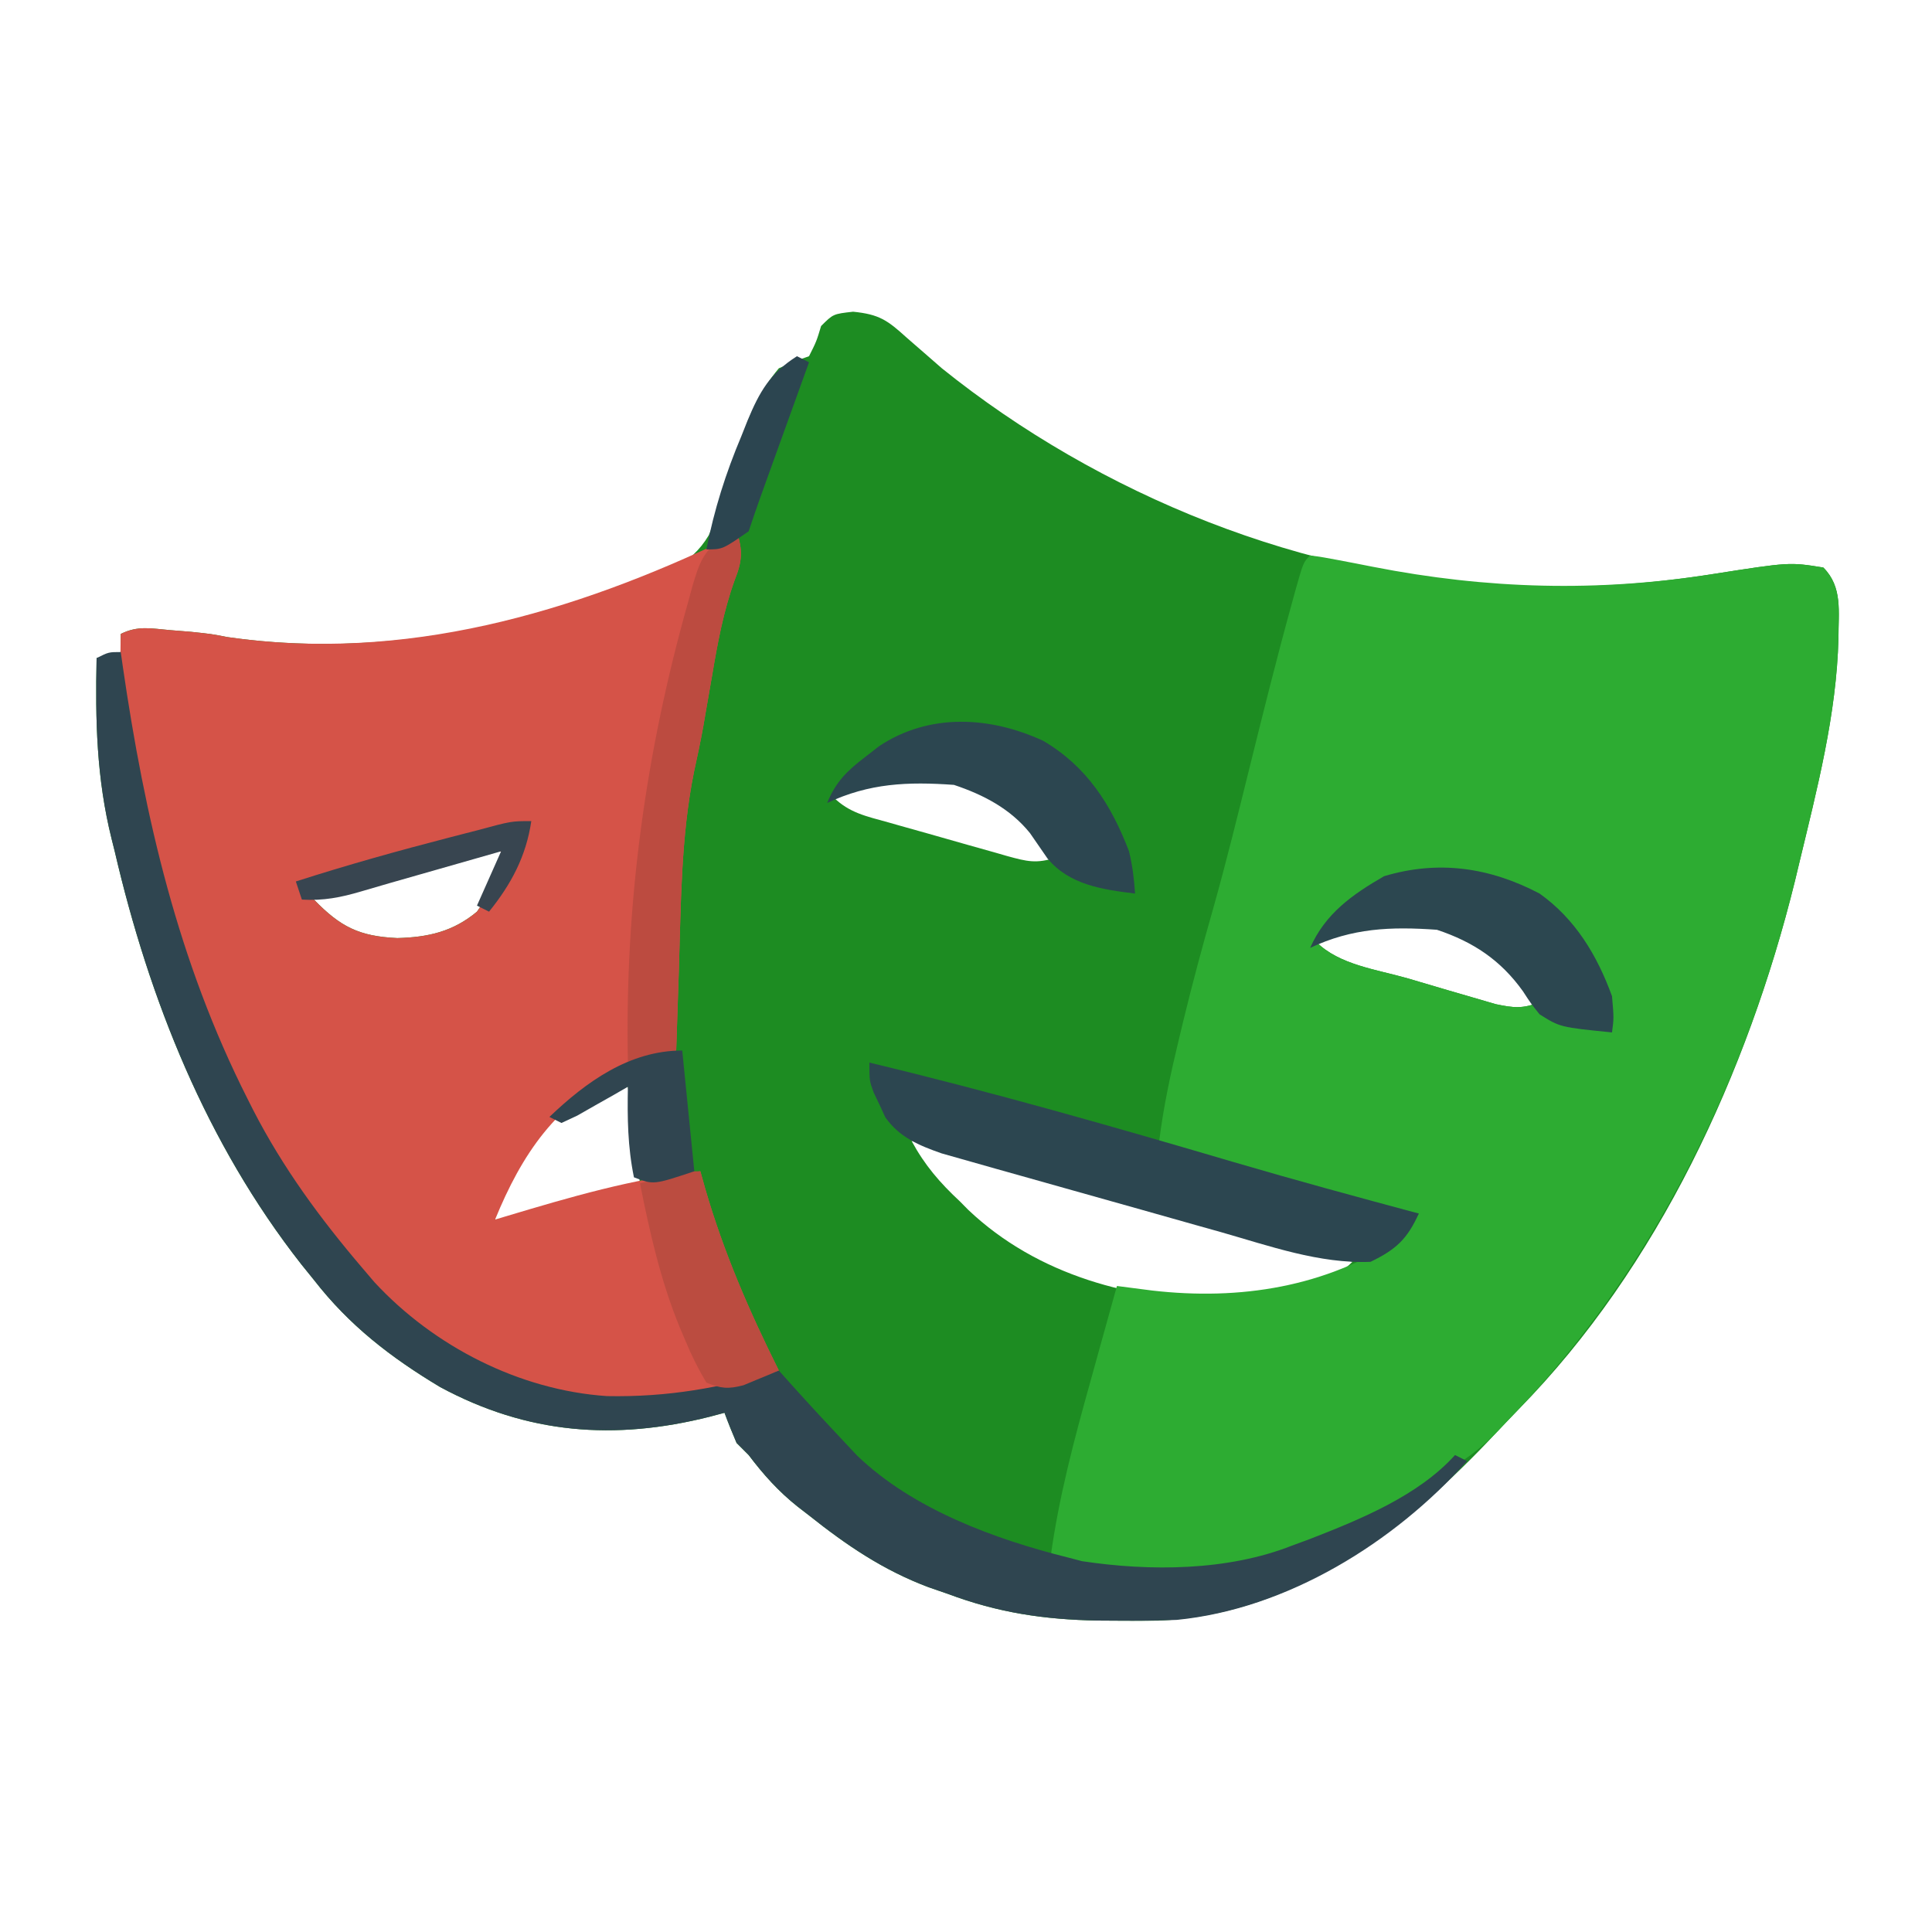 <?xml version="1.0" encoding="UTF-8"?>
<svg version="1.1" xmlns="http://www.w3.org/2000/svg" width="320" height="320">
<path d="M0 0 C4.346 0.436 5.692 1.411 8.887 4.309 C9.833 5.131 10.779 5.953 11.754 6.801 C13.212 8.073 13.212 8.073 14.699 9.371 C40.756 30.344 75.048 44.304 108.699 45.371 C109.716 45.41 109.716 45.41 110.752 45.449 C121.53 45.814 131.784 45.131 142.432 43.449 C155.097 41.467 155.097 41.467 160.699 42.371 C163.922 45.594 163.194 49.704 163.206 54.038 C162.903 66.703 159.65 79.11 156.699 91.371 C156.347 92.841 156.347 92.841 155.987 94.34 C148.183 125.965 133.319 158.291 110.298 181.733 C108.49 183.585 106.717 185.469 104.941 187.352 C90.359 202.603 72.414 215.9 50.465 216.805 C48.293 216.828 46.121 216.829 43.949 216.809 C42.808 216.802 41.666 216.795 40.49 216.788 C31.635 216.62 24.038 215.495 15.699 212.371 C14.65 212.009 13.601 211.647 12.52 211.273 C5.005 208.453 -1.046 204.349 -7.301 199.371 C-8.231 198.654 -8.231 198.654 -9.18 197.922 C-12.37 195.387 -14.848 192.612 -17.301 189.371 C-17.961 188.711 -18.621 188.051 -19.301 187.371 C-20.008 185.721 -20.68 184.055 -21.301 182.371 C-22.112 182.588 -22.922 182.804 -23.758 183.027 C-39.491 186.984 -53.926 185.927 -68.418 178.102 C-76.595 173.193 -83.446 167.914 -89.301 160.371 C-89.997 159.51 -90.693 158.649 -91.41 157.762 C-107.08 137.769 -116.588 113.958 -122.301 89.371 C-122.47 88.698 -122.639 88.025 -122.812 87.332 C-125.322 77.255 -125.519 67.689 -125.301 57.371 C-123.321 56.876 -123.321 56.876 -121.301 56.371 C-121.301 55.381 -121.301 54.391 -121.301 53.371 C-118.44 51.941 -116.221 52.478 -113.051 52.746 C-111.372 52.881 -111.372 52.881 -109.66 53.02 C-106.301 53.371 -106.301 53.371 -103.613 53.895 C-83.415 56.8 -62.387 53.963 -43.304 47.048 C-41.23 46.347 -39.148 45.807 -37.027 45.266 C-31.586 43.668 -26.927 42.105 -23.909 37.031 C-21.833 32.373 -20.353 27.622 -18.977 22.719 C-17.564 17.76 -15.64 13.35 -12.301 9.371 C-9.613 8.184 -9.613 8.184 -7.301 7.371 C-6.068 4.914 -6.068 4.914 -5.301 2.371 C-3.301 0.371 -3.301 0.371 0 0 Z M-3.301 80.371 C-0.646 83.025 2.269 83.589 5.789 84.57 C6.489 84.77 7.19 84.969 7.911 85.174 C9.392 85.594 10.874 86.009 12.357 86.422 C14.628 87.056 16.893 87.706 19.158 88.357 C20.597 88.763 22.037 89.167 23.477 89.57 C24.494 89.864 24.494 89.864 25.532 90.163 C28.816 91.064 30.392 91.473 33.699 90.371 C28.884 84.231 24.525 79.163 16.699 77.371 C9.387 76.607 3.179 76.754 -3.301 80.371 Z M-66.84 91.121 C-67.481 91.299 -68.122 91.476 -68.782 91.659 C-70.83 92.227 -72.878 92.799 -74.926 93.371 C-76.314 93.757 -77.702 94.142 -79.09 94.527 C-82.494 95.473 -85.898 96.421 -89.301 97.371 C-84.906 101.895 -81.817 103.455 -75.488 103.746 C-70.395 103.609 -66.272 102.684 -62.301 99.371 C-60.169 96.325 -58.301 93.155 -58.301 89.371 C-61.303 89.371 -63.951 90.317 -66.84 91.121 Z M76.699 104.371 C80.535 108.207 86.728 108.938 91.875 110.422 C94.062 111.055 96.244 111.706 98.426 112.357 C99.816 112.763 101.207 113.167 102.598 113.57 C103.863 113.94 105.128 114.309 106.431 114.69 C109.437 115.316 110.896 115.475 113.699 114.371 C108.884 108.231 104.525 103.163 96.699 101.371 C89.387 100.607 83.179 100.754 76.699 104.371 Z M-52.254 136.117 C-55.887 140.237 -59.301 144.712 -59.301 150.371 C-53.774 149.733 -48.677 148.434 -43.363 146.809 C-42.584 146.575 -41.805 146.341 -41.002 146.1 C-39.1 145.528 -37.2 144.95 -35.301 144.371 C-35.961 139.091 -36.621 133.811 -37.301 128.371 C-42.492 128.371 -48.501 132.762 -52.254 136.117 Z M9.699 137.371 C11.879 141.386 14.361 144.26 17.699 147.371 C18.157 147.834 18.614 148.297 19.086 148.773 C30.501 159.613 46.346 163.852 61.727 163.802 C68.642 163.57 77.613 162.458 82.699 157.371 C73.477 154.76 64.255 152.152 55.031 149.548 C50.749 148.339 46.466 147.128 42.185 145.916 C38.055 144.747 33.925 143.58 29.794 142.415 C28.216 141.969 26.637 141.523 25.06 141.075 C22.855 140.45 20.65 139.828 18.444 139.207 C17.187 138.852 15.93 138.496 14.635 138.13 C11.882 137.288 11.882 137.288 9.699 137.371 Z " fill="#1D8C22" transform="translate(141.301,51.629)"/>
<path d="M0 0 C1.517 0.184 3.024 0.447 4.523 0.742 C5.463 0.921 6.403 1.101 7.371 1.285 C8.362 1.48 9.354 1.674 10.375 1.875 C29.328 5.594 47.655 6.09 66.733 3.078 C79.398 1.096 79.398 1.096 85 2 C88.222 5.222 87.495 9.333 87.506 13.667 C87.203 26.332 83.95 38.739 81 51 C80.765 51.98 80.53 52.959 80.288 53.969 C72.204 86.73 56.704 118.765 33 143 C32.39 143.648 31.781 144.297 31.152 144.965 C28.32 147.927 25.514 149.938 22 152 C20.291 153.124 18.582 154.249 16.875 155.375 C11.469 158.831 5.917 161.539 0 164 C-0.745 164.334 -1.49 164.668 -2.258 165.012 C-9.659 167.679 -16.736 168.318 -24.562 168.25 C-25.456 168.258 -26.35 168.265 -27.271 168.273 C-32.85 168.257 -37.647 167.574 -43 166 C-41.637 155.994 -39.092 146.45 -36.375 136.75 C-35.95 135.215 -35.525 133.68 -35.102 132.145 C-34.074 128.428 -33.039 124.713 -32 121 C-30.041 121.253 -28.082 121.505 -26.123 121.758 C-11.632 123.41 2.629 121.215 15 113 C16.75 110.946 16.75 110.946 18 109 C16.982 108.915 15.963 108.83 14.914 108.742 C8.914 107.989 3.149 106.295 -2.664 104.671 C-4.625 104.125 -6.59 103.591 -8.555 103.059 C-10.434 102.538 -10.434 102.538 -12.352 102.008 C-14.05 101.538 -14.05 101.538 -15.784 101.059 C-19.05 99.983 -21.967 98.613 -25 97 C-24.289 91.291 -23.099 85.778 -21.75 80.188 C-21.527 79.256 -21.304 78.324 -21.073 77.365 C-19.545 71.063 -17.868 64.819 -16.087 58.585 C-13.882 50.768 -11.952 42.883 -10 35 C-7.769 25.999 -5.534 17.001 -3.062 8.062 C-2.863 7.336 -2.664 6.61 -2.459 5.861 C-1.127 1.127 -1.127 1.127 0 0 Z M1 64 C4.836 67.836 11.029 68.567 16.176 70.051 C18.363 70.684 20.545 71.334 22.727 71.986 C24.117 72.392 25.507 72.796 26.898 73.199 C28.163 73.569 29.429 73.938 30.732 74.319 C33.737 74.945 35.196 75.104 38 74 C33.185 67.86 28.826 62.792 21 61 C13.688 60.236 7.48 60.383 1 64 Z " fill="#2DAC32" transform="translate(217,92)"/>
<path d="M0 0 C1.076 3.23 0.929 4.92 -0.309 8.066 C-2.183 13.276 -3.144 18.49 -4.062 23.938 C-4.386 25.801 -4.71 27.664 -5.035 29.527 C-5.271 30.904 -5.271 30.904 -5.512 32.308 C-5.972 34.847 -6.508 37.358 -7.059 39.879 C-9.236 50.671 -9.211 61.844 -9.562 72.812 C-9.627 74.728 -9.627 74.728 -9.693 76.682 C-9.798 79.788 -9.9 82.894 -10 86 C-10.816 86.33 -11.632 86.66 -12.473 86.999 C-13.548 87.439 -14.623 87.879 -15.73 88.332 C-16.794 88.765 -17.858 89.198 -18.954 89.644 C-29.818 94.481 -35.617 103.272 -40 114 C-39.432 113.829 -38.864 113.657 -38.279 113.481 C-27.585 110.279 -17.133 107.198 -6 106 C-5.598 107.437 -5.598 107.437 -5.188 108.902 C-2.115 119.473 2.091 129.159 7 139 C5.74 139.476 4.479 139.951 3.219 140.426 C2.517 140.69 1.815 140.955 1.092 141.228 C-10.846 145.635 -25.091 145.621 -37 141 C-46.19 136.631 -53.825 131.276 -61 124 C-61.661 123.349 -62.323 122.698 -63.004 122.027 C-85.039 98.924 -96.176 64.843 -101 34 C-101.195 32.777 -101.389 31.553 -101.59 30.293 C-101.958 27.335 -102.103 24.539 -102.062 21.562 C-102.053 20.698 -102.044 19.833 -102.035 18.941 C-102.024 18.301 -102.012 17.66 -102 17 C-99.139 15.57 -96.92 16.107 -93.75 16.375 C-92.631 16.465 -91.512 16.555 -90.359 16.648 C-87 17 -87 17 -84.312 17.523 C-55.056 21.732 -27.1 13.563 -1 1 C-0.67 0.67 -0.34 0.34 0 0 Z M-47.539 54.75 C-48.18 54.928 -48.821 55.105 -49.481 55.288 C-51.53 55.856 -53.577 56.428 -55.625 57 C-57.013 57.386 -58.401 57.771 -59.789 58.156 C-63.193 59.101 -66.597 60.05 -70 61 C-65.605 65.524 -62.516 67.084 -56.188 67.375 C-51.095 67.238 -46.972 66.313 -43 63 C-40.869 59.953 -39 56.784 -39 53 C-42.002 53 -44.65 53.946 -47.539 54.75 Z " fill="#D55348" transform="translate(122,88)"/>
<path d="M0 0 C0.164 1.159 0.164 1.159 0.332 2.341 C3.961 27.32 9.516 51.317 21 74 C21.314 74.623 21.628 75.245 21.952 75.887 C26.873 85.449 33.039 93.837 40 102 C40.668 102.784 41.335 103.567 42.023 104.375 C51.882 115.024 66.051 122.26 80.523 123.238 C90.612 123.433 99.346 121.876 109 119 C109.701 119.785 110.403 120.57 111.125 121.379 C114.043 124.624 117.008 127.823 120 131 C120.643 131.684 121.286 132.369 121.949 133.074 C131.198 141.991 144.774 146.948 157 150 C157.736 150.192 158.472 150.384 159.23 150.582 C170.49 152.281 183.36 152.205 194 148 C194.956 147.648 195.913 147.296 196.898 146.934 C205.217 143.694 214.92 139.756 221 133 C221.66 133.33 222.32 133.66 223 134 C210.935 147.501 193.233 158.499 174.917 160.304 C171.689 160.437 168.481 160.467 165.25 160.438 C164.108 160.431 162.967 160.424 161.791 160.417 C152.936 160.249 145.338 159.124 137 156 C135.951 155.638 134.901 155.276 133.82 154.902 C126.306 152.082 120.255 147.978 114 143 C113.07 142.283 113.07 142.283 112.121 141.551 C108.931 139.016 106.453 136.241 104 133 C103.34 132.34 102.68 131.68 102 131 C101.293 129.35 100.621 127.684 100 126 C99.189 126.217 98.378 126.433 97.543 126.656 C81.809 130.613 67.375 129.556 52.883 121.73 C44.706 116.822 37.855 111.543 32 104 C31.304 103.139 30.608 102.278 29.891 101.391 C14.221 81.398 4.713 57.587 -1 33 C-1.169 32.327 -1.338 31.654 -1.512 30.961 C-4.021 20.884 -4.218 11.318 -4 1 C-2 0 -2 0 0 0 Z " fill="#2F4550" transform="translate(20,108)"/>
<path d="M0 0 C20.279 4.854 40.342 10.589 60.34 16.48 C70.519 19.469 80.754 22.251 91 25 C89.086 29.21 87.252 30.95 83 33 C74.585 33.353 66.19 30.346 58.199 28.07 C56.791 27.675 55.382 27.28 53.973 26.885 C51.04 26.062 48.107 25.233 45.177 24.399 C41.429 23.333 37.679 22.282 33.926 21.235 C31.024 20.424 28.124 19.606 25.225 18.785 C23.842 18.395 22.459 18.006 21.076 17.62 C19.143 17.08 17.213 16.529 15.284 15.977 C14.188 15.667 13.093 15.357 11.964 15.037 C8.202 13.721 4.969 12.377 2.637 9.062 C2.323 8.382 2.01 7.701 1.688 7 C1.361 6.319 1.035 5.639 0.699 4.938 C0 3 0 3 0 0 Z " fill="#2C4650" transform="translate(144,176)"/>
<path d="M0 0 C1.076 3.23 0.929 4.92 -0.309 8.066 C-2.183 13.276 -3.144 18.49 -4.062 23.938 C-4.386 25.801 -4.71 27.664 -5.035 29.527 C-5.193 30.445 -5.35 31.363 -5.512 32.308 C-5.972 34.847 -6.508 37.358 -7.059 39.879 C-9.236 50.671 -9.211 61.844 -9.562 72.812 C-9.606 74.089 -9.649 75.366 -9.693 76.682 C-9.798 79.788 -9.9 82.894 -10 86 C-13.96 86.99 -13.96 86.99 -18 88 C-18.538 61.867 -15.118 36.805 -8 11.625 C-7.775 10.793 -7.551 9.961 -7.319 9.103 C-6.161 5.243 -5.604 3.459 -2.312 0.961 C-1.549 0.644 -0.786 0.327 0 0 Z " fill="#BC4B40" transform="translate(122,88)"/>
<path d="M0 0 C7.239 4.235 11.298 10.586 14.25 18.316 C14.826 20.712 15.089 22.848 15.25 25.316 C9.84 24.657 4.371 23.87 0.754 19.516 C-0.216 18.12 -1.18 16.722 -2.141 15.32 C-5.395 11.269 -9.885 8.938 -14.75 7.316 C-22.423 6.771 -28.757 7.026 -35.75 10.316 C-34.294 6.782 -32.459 4.997 -29.438 2.691 C-28.678 2.101 -27.919 1.511 -27.137 0.902 C-18.856 -4.6 -8.843 -4.067 0 0 Z " fill="#2C4650" transform="translate(172.75,122.684)"/>
<path d="M0 0 C5.93 4.218 9.532 10.229 12 17 C12.312 20.625 12.312 20.625 12 23 C3.402 22.14 3.402 22.14 0 20 C-1.422 18.23 -1.422 18.23 -2.75 16.188 C-6.448 11.012 -10.994 8.002 -17 6 C-24.673 5.454 -31.007 5.709 -38 9 C-35.48 3.308 -31.043 0.179 -25.75 -2.875 C-16.766 -5.57 -8.273 -4.343 0 0 Z " fill="#2C4750" transform="translate(255,148)"/>
<path d="M0 0 C0.268 0.958 0.536 1.916 0.812 2.902 C3.885 13.473 8.091 23.159 13 33 C11.756 33.535 10.504 34.052 9.25 34.562 C8.554 34.853 7.858 35.143 7.141 35.441 C4.634 36.096 3.38 36.002 1 35 C-0.397 32.647 -1.463 30.509 -2.5 28 C-2.8 27.297 -3.101 26.594 -3.41 25.869 C-6.572 18.146 -8.374 10.162 -10 2 C-8.709 1.664 -7.417 1.331 -6.125 1 C-5.406 0.814 -4.686 0.629 -3.945 0.438 C-2 0 -2 0 0 0 Z " fill="#BB4C40" transform="translate(116,194)"/>
<path d="M0 0 C0.66 6.6 1.32 13.2 2 20 C-4.75 22.25 -4.75 22.25 -8 21 C-9.036 15.95 -9.103 11.126 -9 6 C-9.771 6.445 -10.542 6.889 -11.336 7.348 C-12.339 7.914 -13.342 8.479 -14.375 9.062 C-15.373 9.631 -16.37 10.199 -17.398 10.785 C-18.257 11.186 -19.115 11.587 -20 12 C-20.66 11.67 -21.32 11.34 -22 11 C-15.898 5.169 -8.713 0 0 0 Z " fill="#304550" transform="translate(113,174)"/>
<path d="M0 0 C-0.856 5.819 -3.327 10.453 -7 15 C-7.66 14.67 -8.32 14.34 -9 14 C-7.68 11.03 -6.36 8.06 -5 5 C-6.435 5.41 -7.869 5.82 -9.348 6.242 C-20.723 9.492 -20.723 9.492 -23.465 10.273 C-25.026 10.721 -26.586 11.174 -28.142 11.637 C-31.552 12.647 -34.43 13.216 -38 13 C-38.33 12.01 -38.66 11.02 -39 10 C-30.519 7.274 -21.985 4.891 -13.362 2.663 C-12.189 2.36 -12.189 2.36 -10.992 2.051 C-10.295 1.872 -9.597 1.693 -8.878 1.509 C-3.31 0 -3.31 0 0 0 Z " fill="#384550" transform="translate(88,136)"/>
<path d="M0 0 C0.66 0.33 1.32 0.66 2 1 C1.733 1.742 1.465 2.483 1.19 3.247 C-0.02 6.602 -1.229 9.957 -2.438 13.312 C-2.858 14.48 -3.279 15.647 -3.713 16.85 C-4.116 17.968 -4.519 19.086 -4.934 20.238 C-5.305 21.27 -5.677 22.302 -6.06 23.365 C-6.728 25.236 -7.372 27.115 -8 29 C-12.333 32 -12.333 32 -15 32 C-13.701 25.374 -11.805 19.404 -9.188 13.188 C-8.857 12.355 -8.526 11.523 -8.186 10.666 C-6.193 5.896 -4.507 2.871 0 0 Z " fill="#2C4550" transform="translate(132,59)"/>
</svg>
